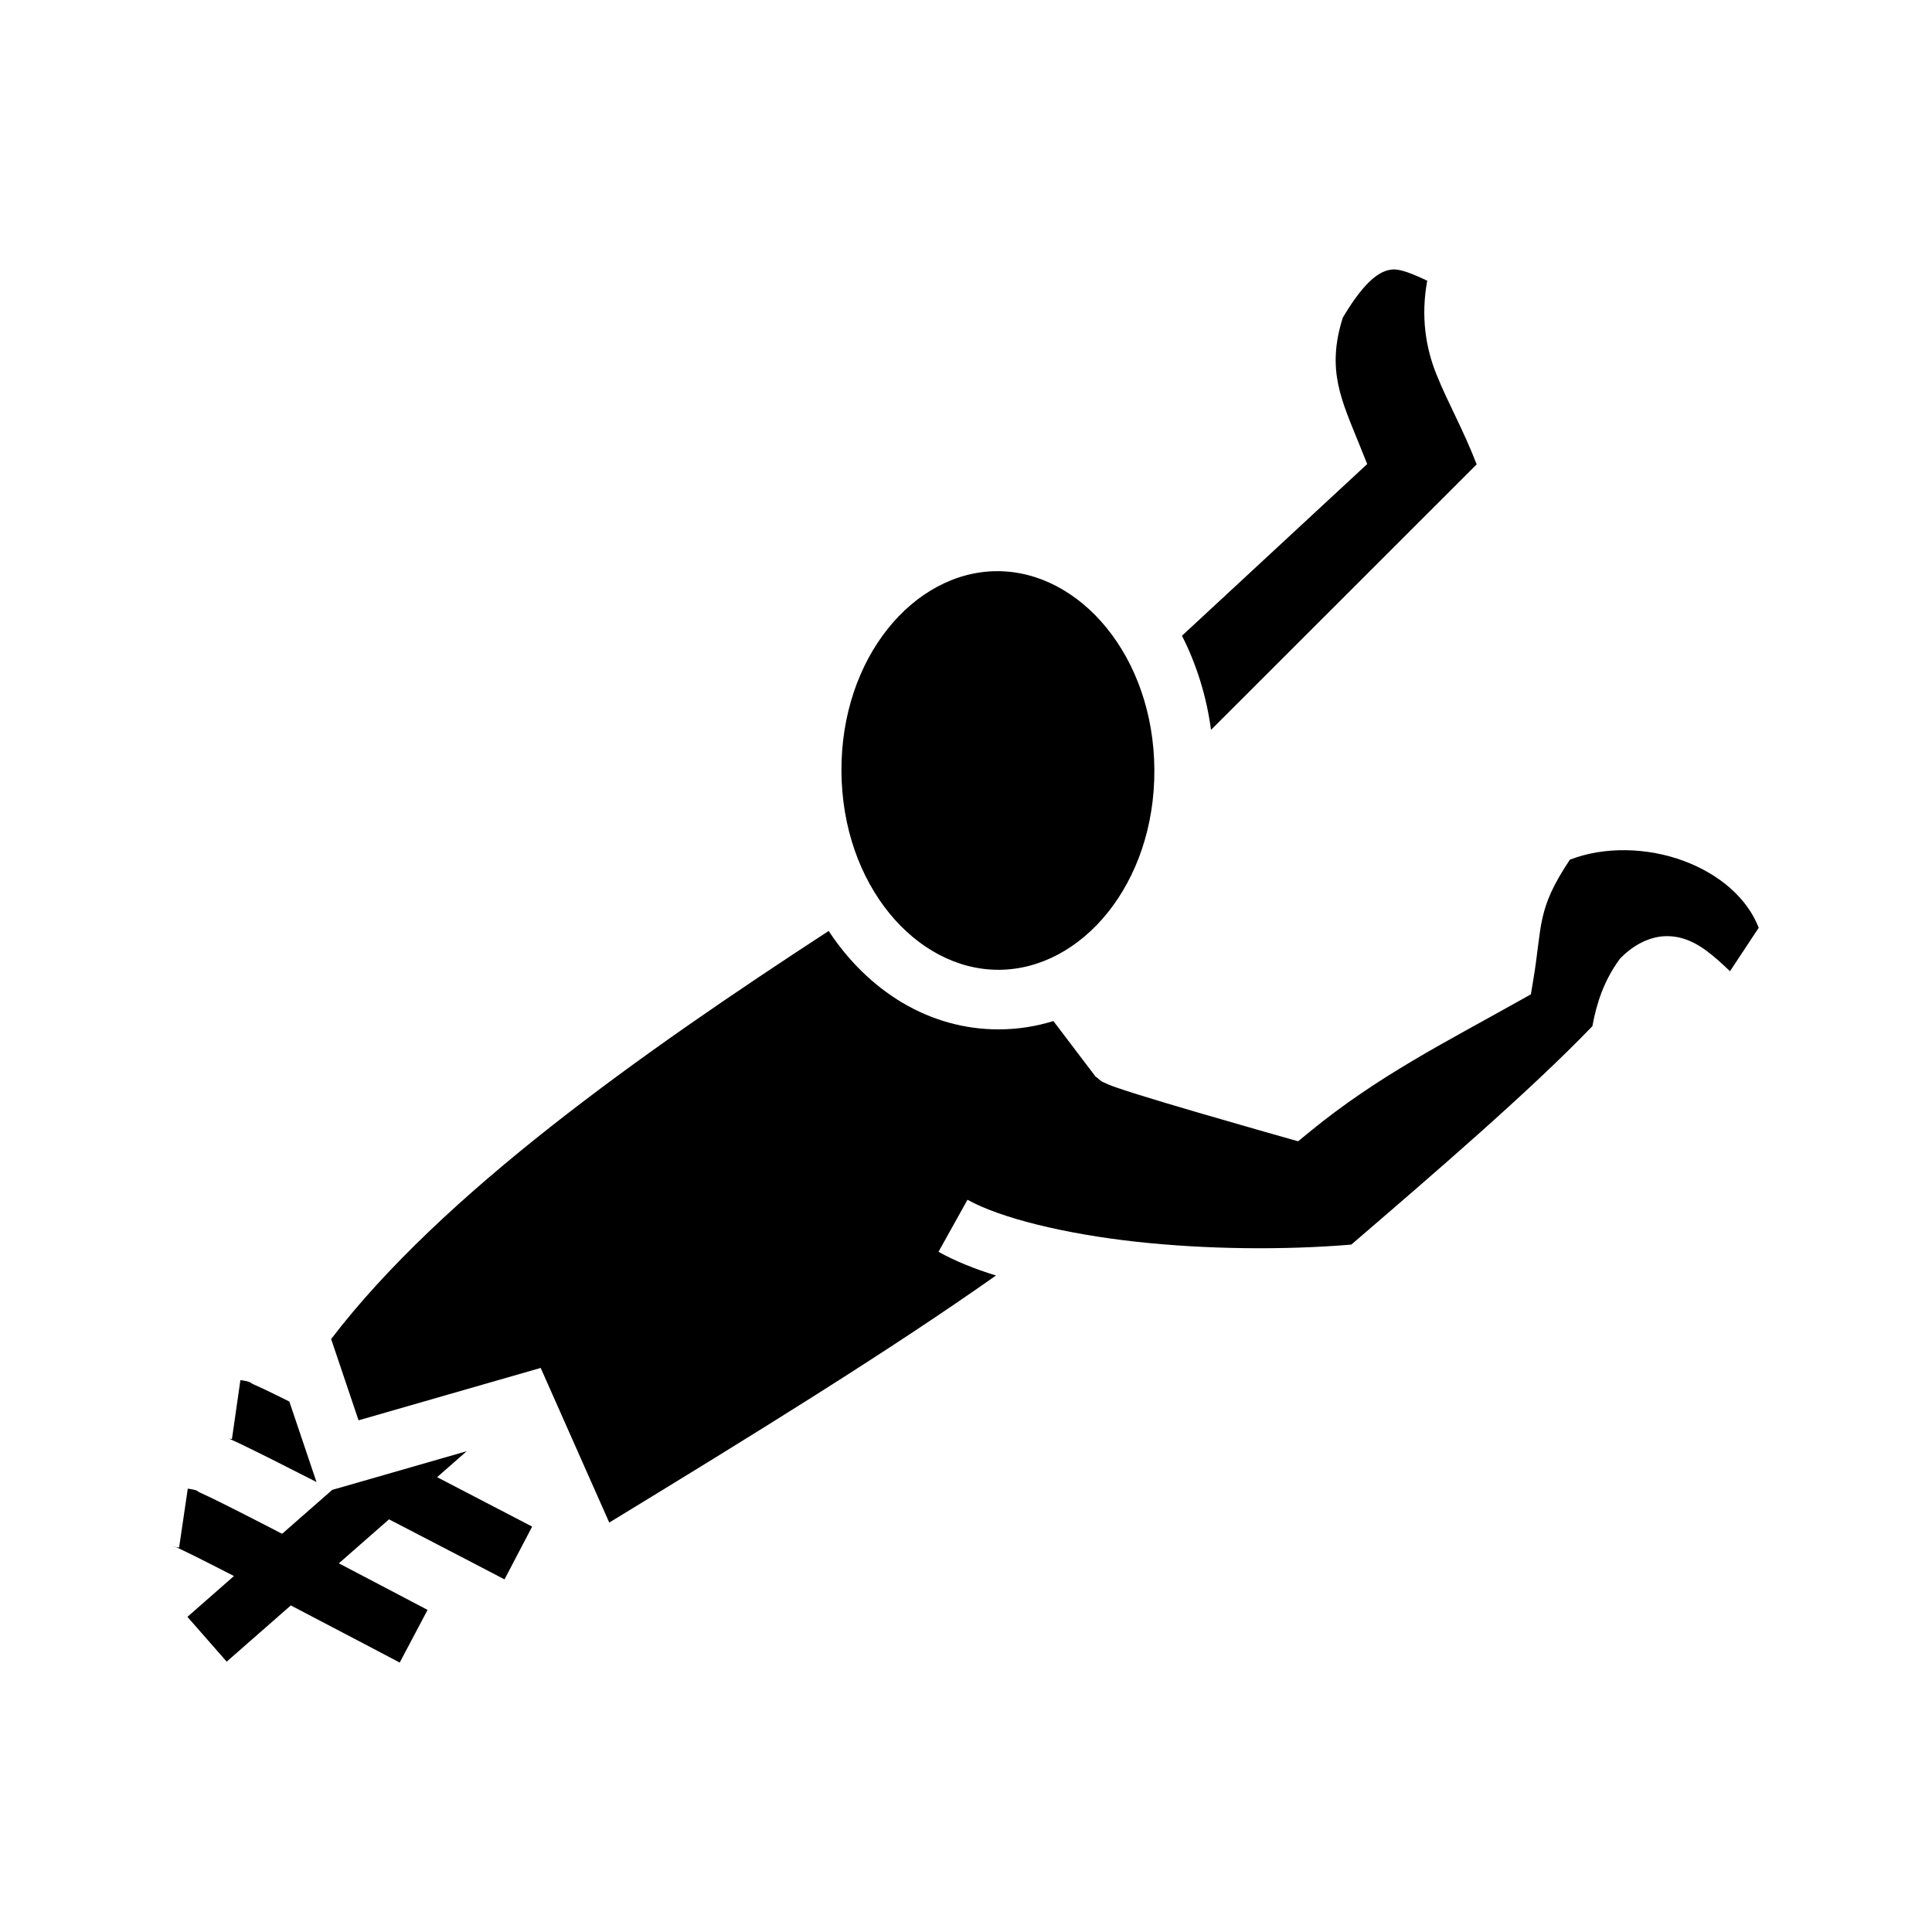 <svg xmlns="http://www.w3.org/2000/svg" width="100%" height="100%" viewBox="0 0 583.68 583.68"><path d="M420.772 81.41c-3.286 0.244-7.88 2.403-15.094 14.546-5.056 15.957-0.322 25.086 5.06 38.496l2.307 5.744-55.96 51.87c4.376 8.594 7.407 18.226 8.78 28.44l80.254-80.214c-4.114-10.653-8.672-18.525-12.147-27.168-3.263-8.116-4.76-17.495-2.795-28.32-4.347-2.066-8.086-3.564-10.406-3.393z m-119.604 91.15c-25.092 0.105-47.134 26.142-46.957 60.414 0.178 34.27 22.487 60.12 47.58 60.013 25.092-0.105 47.133-26.14 46.956-60.412-0.177-34.272-22.485-60.12-47.578-60.015z m190.053 84.296c-5.97-0.085-11.825 0.86-16.946 2.87-10.125 15.2-8.244 19.567-11.067 36.418l-0.71 4.25-3.758 2.11c-21.674 12.172-42.448 22.542-62.93 39.315l-3.632 2.974-4.516-1.275s-12.793-3.613-25.804-7.423c-6.506-1.905-13.063-3.858-18.168-5.455-2.553-0.8-4.73-1.505-6.45-2.106-0.86-0.3-1.59-0.567-2.318-0.867-0.363-0.15-0.72-0.302-1.197-0.544-0.47-0.238-0.912-0.218-2.463-1.732l-0.096 0.1-12.922-17.024c-5.195 1.613-10.67 2.493-16.36 2.517-21.26 0.09-39.657-11.704-51.53-29.73-56.886 37.057-116.74 79.386-150.313 123.28l8.283 24.558 55.025-15.826 20.713 46.717c42.768-26.075 84.4-51.742 116.833-74.634-6.47-2-12.324-4.36-17.36-7.163l8.754-15.726c9.89 5.505 29.343 10.33 51.204 12.707 20.935 2.277 44.212 2.546 64.754 0.84 24.303-20.896 54.028-46.405 72.838-65.997 1.26-7.008 3.54-13.69 7.895-19.768l0.44-0.617 0.538-0.533c3.732-3.7 8.657-6.304 13.737-6.272 5.08 0.032 9.018 2.307 11.968 4.506 2.687 2.002 4.914 4.12 6.993 6.09l8.677-13.134c-3.495-8.958-11.785-16.096-22.45-20.12-5.596-2.11-11.687-3.225-17.66-3.31zM72.63 416.94l-2.56 17.82c-0.555-0.08-0.808-0.126-1.085-0.173 0.112 0.03 0.233 0.054 0.32 0.092 0.617 0.265 1.608 0.72 2.838 1.303 2.46 1.168 5.905 2.864 9.95 4.89 3.966 1.987 8.656 4.375 13.52 6.86L87.41 423.42c-2.886-1.436-5.518-2.733-7.546-3.696-1.338-0.635-2.458-1.152-3.418-1.567-0.96-0.415-0.327-0.715-3.817-1.217z m68.374 21.485l-40.7 11.707 0.026 0.014-15.095 13.234c-4.943-2.555-9.69-4.996-13.698-7.024-3.356-1.698-6.226-3.125-8.427-4.18-1.1-0.53-2.026-0.962-2.84-1.318-0.815-0.356-0.077-0.615-3.537-1.125L54.11 467.54c-0.503-0.074-0.715-0.114-0.996-0.162 0.475 0.21 1.24 0.56 2.21 1.025 1.987 0.953 4.79 2.35 8.086 4.016 2.155 1.09 4.764 2.433 7.272 3.72L56.62 488.468l11.867 13.535 19.37-16.982c16.705 8.704 32.9 17.262 32.9 17.262l8.413-15.912s-12.692-6.693-26.802-14.07l15.158-13.29c18.2 9.415 34.89 18.137 34.89 18.137l8.352-15.947s-13.362-6.973-28.71-14.93z m-87.89 28.953l-0.053-0.025c-0.395-0.173-1.407-0.226 0.054 0.025z" /></svg>